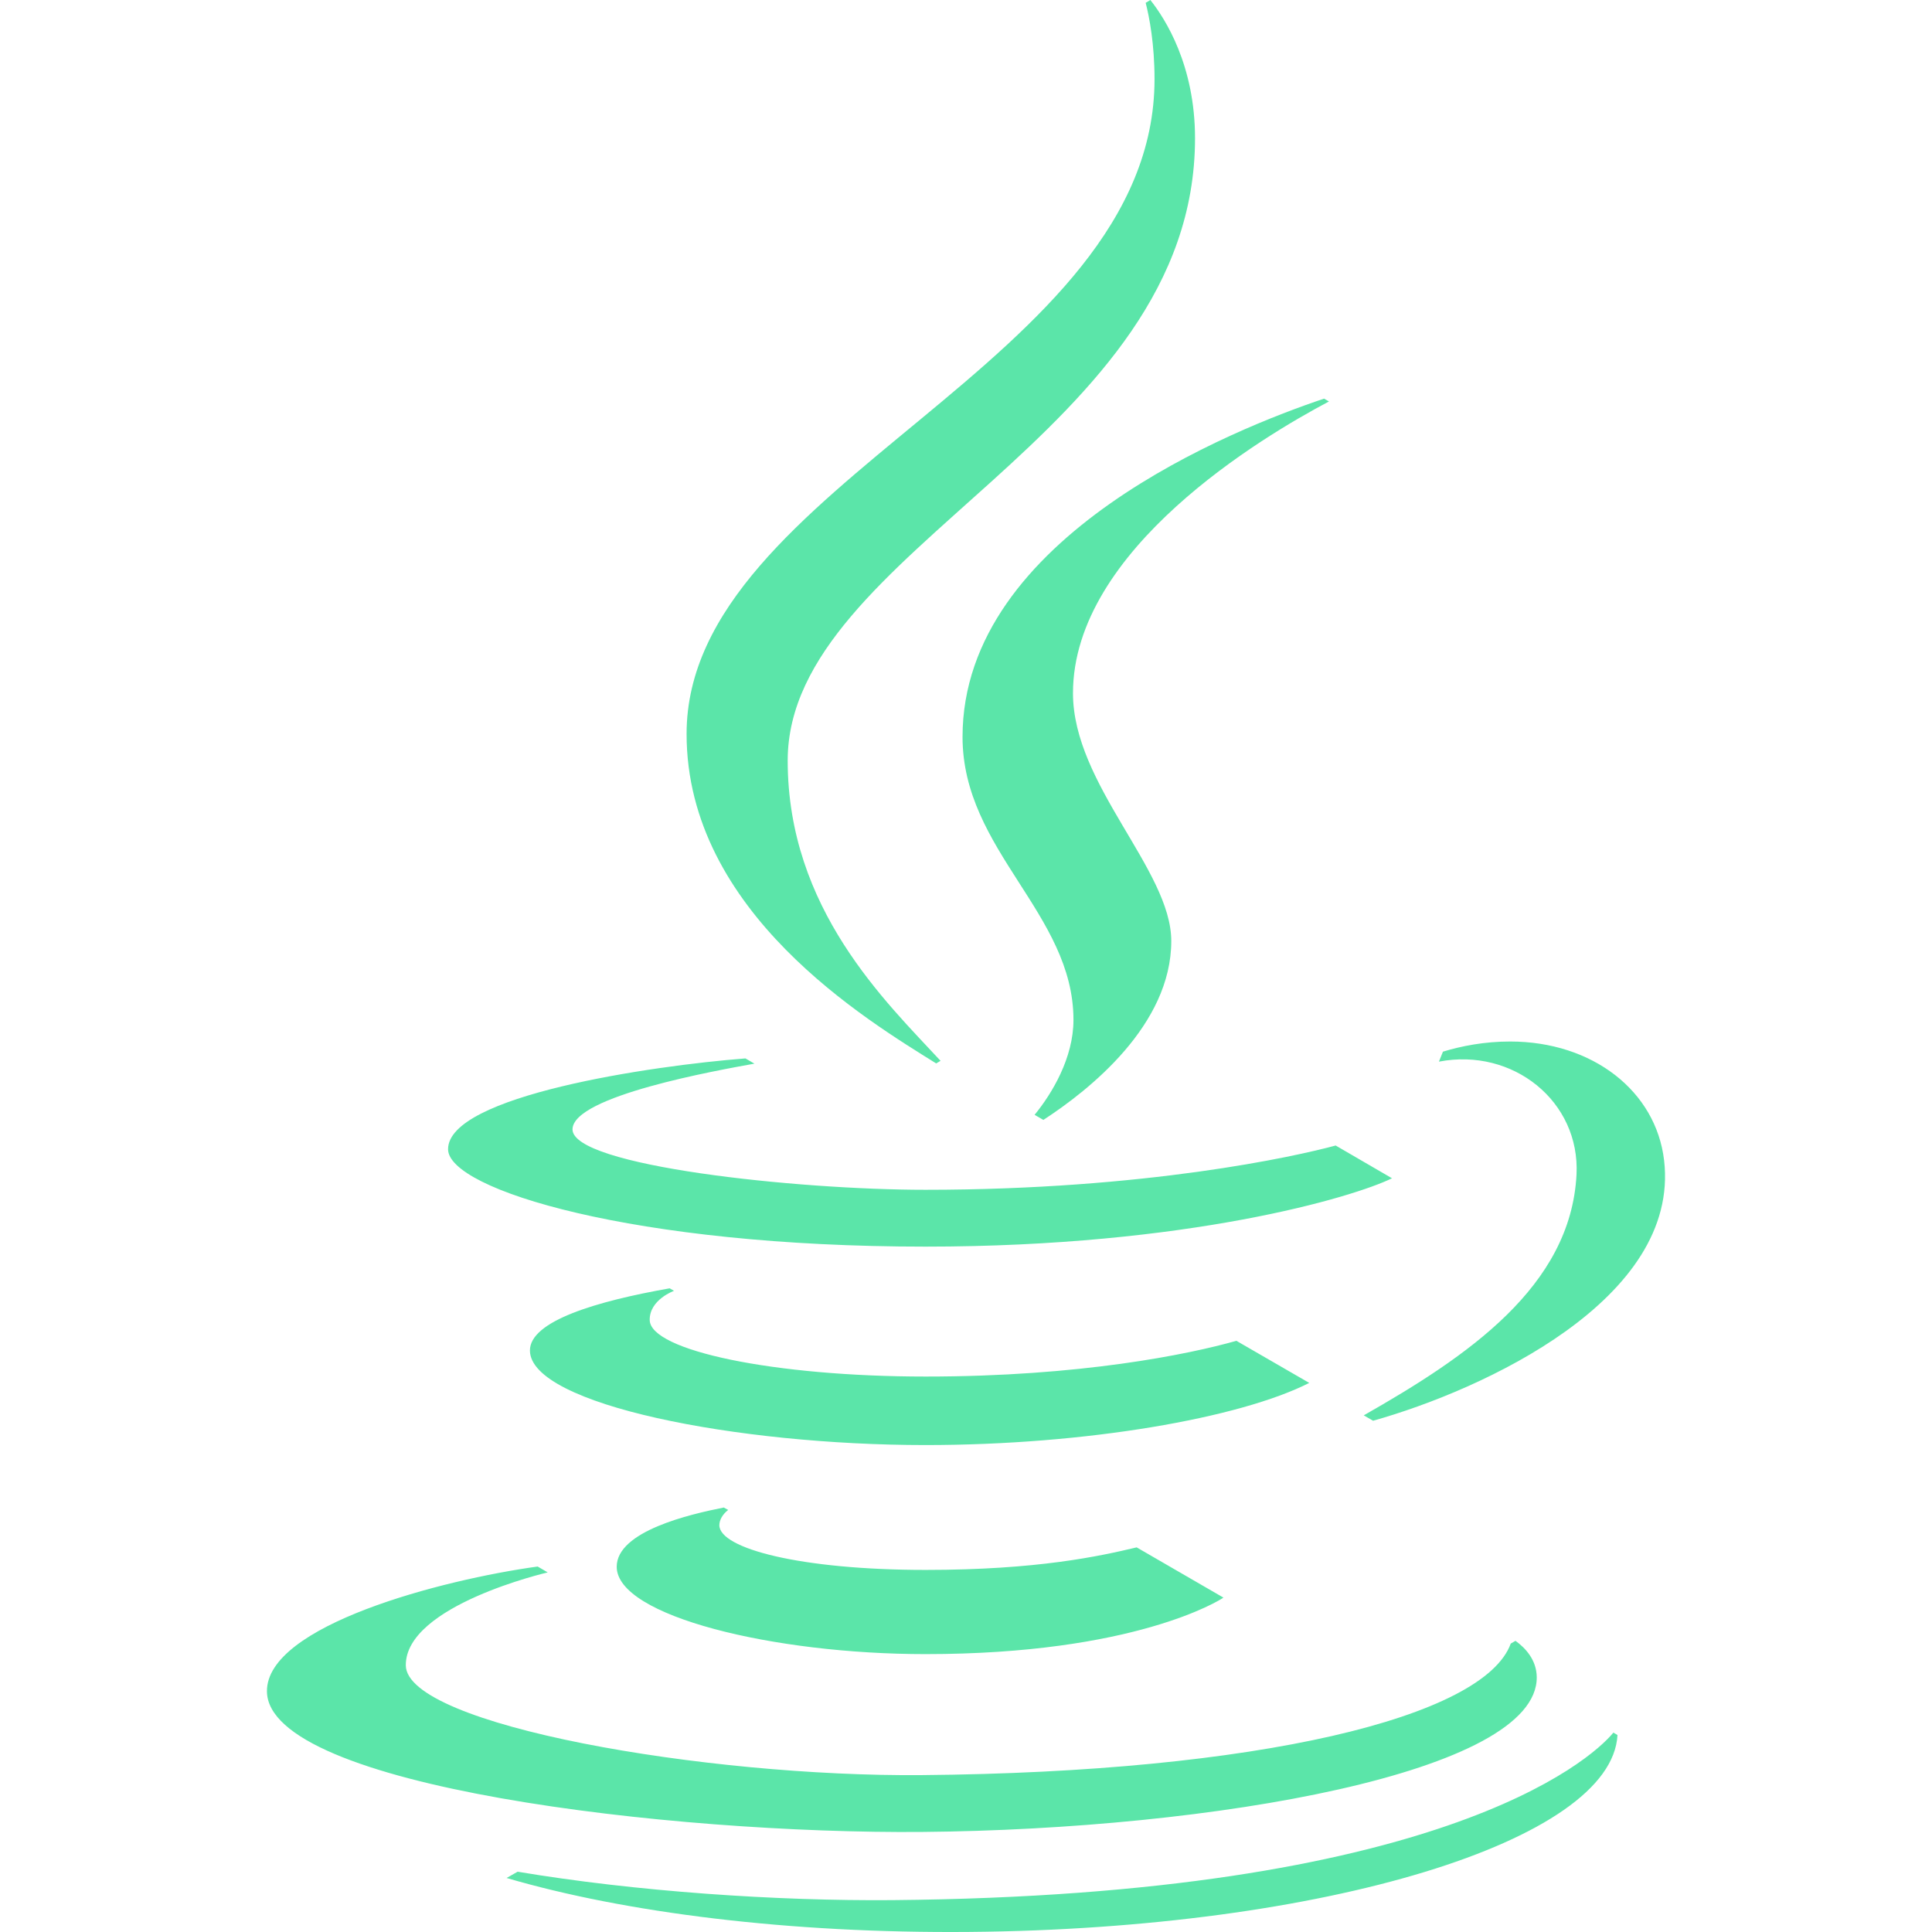 <svg xmlns="http://www.w3.org/2000/svg" xmlns:xlink="http://www.w3.org/1999/xlink" version="1.1" id="Capa_1" x="0px" y="0px" viewBox="0 0 24 24" style="enable-background:new 0 0 24 24;" xml:space="preserve" width="300" height="300" xmlns:svgjs="http://svgjs.dev/svgjs"><g width="100%" height="100%" transform="matrix(1,0,0,1,0,0)"><g>
	<path d="M5.566,14.276c0-0.664,2.521-1.037,3.694-1.128l0.112,0.065c-0.451,0.082-2.26,0.401-2.26,0.817   c0,0.453,2.775,0.75,4.385,0.75c2.735,0,4.595-0.414,5.095-0.55l0.7,0.407c-0.479,0.235-2.536,0.849-5.795,0.849   C7.876,15.486,5.566,14.778,5.566,14.276L5.566,14.276z M11.085,23.604c-1.433,0.012-3.183-0.106-4.655-0.353l-0.137,0.078   c1.467,0.43,3.509,0.69,5.752,0.67c4.406-0.038,7.978-1.131,8.048-2.446l-0.051-0.03C19.747,21.884,17.842,23.545,11.085,23.604   L11.085,23.604z M11.46,22.757c3.606-0.032,7.641-0.737,7.63-1.923c-0.002-0.215-0.142-0.363-0.264-0.451l-0.059,0.034   c-0.333,0.919-3.15,1.598-7.313,1.634c-2.686,0.024-6.406-0.62-6.413-1.363c-0.006-0.746,1.763-1.155,1.763-1.155L6.679,19.46   c-1.185,0.163-3.37,0.731-3.363,1.551C3.326,22.196,8.346,22.784,11.46,22.757L11.46,22.757z M19.584,14.593   c-0.073,1.391-1.358,2.258-2.643,2.989l0.116,0.067c1.371-0.386,3.817-1.509,3.615-3.235c-0.101-0.86-0.888-1.476-1.913-1.476   c-0.32,0-0.604,0.056-0.834,0.126l-0.001,0.002l-0.049,0.122C18.793,13.011,19.631,13.681,19.584,14.593L19.584,14.593z    M8.991,18.727c-0.418,0.083-1.33,0.293-1.33,0.736c0,0.614,1.951,1.085,3.835,1.085c2.592,0,3.654-0.667,3.702-0.702l-1.078-0.624   c-0.458,0.109-1.231,0.28-2.621,0.28c-1.552,0-2.563-0.265-2.563-0.556c0-0.062,0.039-0.135,0.11-0.189L8.991,18.727z    M15.359,16.656C14.763,16.825,13.42,17.1,11.5,17.1c-1.884,0-3.424-0.322-3.429-0.702c-0.004-0.253,0.302-0.363,0.302-0.363   l-0.054-0.031c-0.903,0.159-1.741,0.406-1.736,0.775c0.008,0.67,2.57,1.172,4.913,1.172c1.992,0,3.905-0.334,4.768-0.772   L15.359,16.656z" fill="#5be5a9" fill-opacity="1" data-original-color="#000000ff" stroke="none" stroke-opacity="1"/>
	<path d="M14.845,1.717c0,3.693-5.06,5.106-5.06,7.731c0,1.843,1.222,2.999,1.899,3.73l-0.055,0.032   c-0.854-0.534-3.1-1.876-3.1-4.093c0-3.112,5.813-4.599,5.813-8.134c0-0.435-0.064-0.769-0.11-0.948L14.29,0   C14.474,0.231,14.845,0.81,14.845,1.717L14.845,1.717z M16.509,4.987l-0.061-0.035c-1.101,0.369-4.491,1.707-4.491,4.202   c0,1.411,1.378,2.193,1.378,3.516c0,0.472-0.267,0.915-0.483,1.179l0.109,0.063c0.574-0.373,1.589-1.18,1.589-2.222   c0-0.883-1.221-1.943-1.221-3.078C13.328,6.825,15.685,5.423,16.509,4.987L16.509,4.987z" fill="#5be5a9" fill-opacity="1" data-original-color="#000000ff" stroke="none" stroke-opacity="1"/>
</g></g></svg>